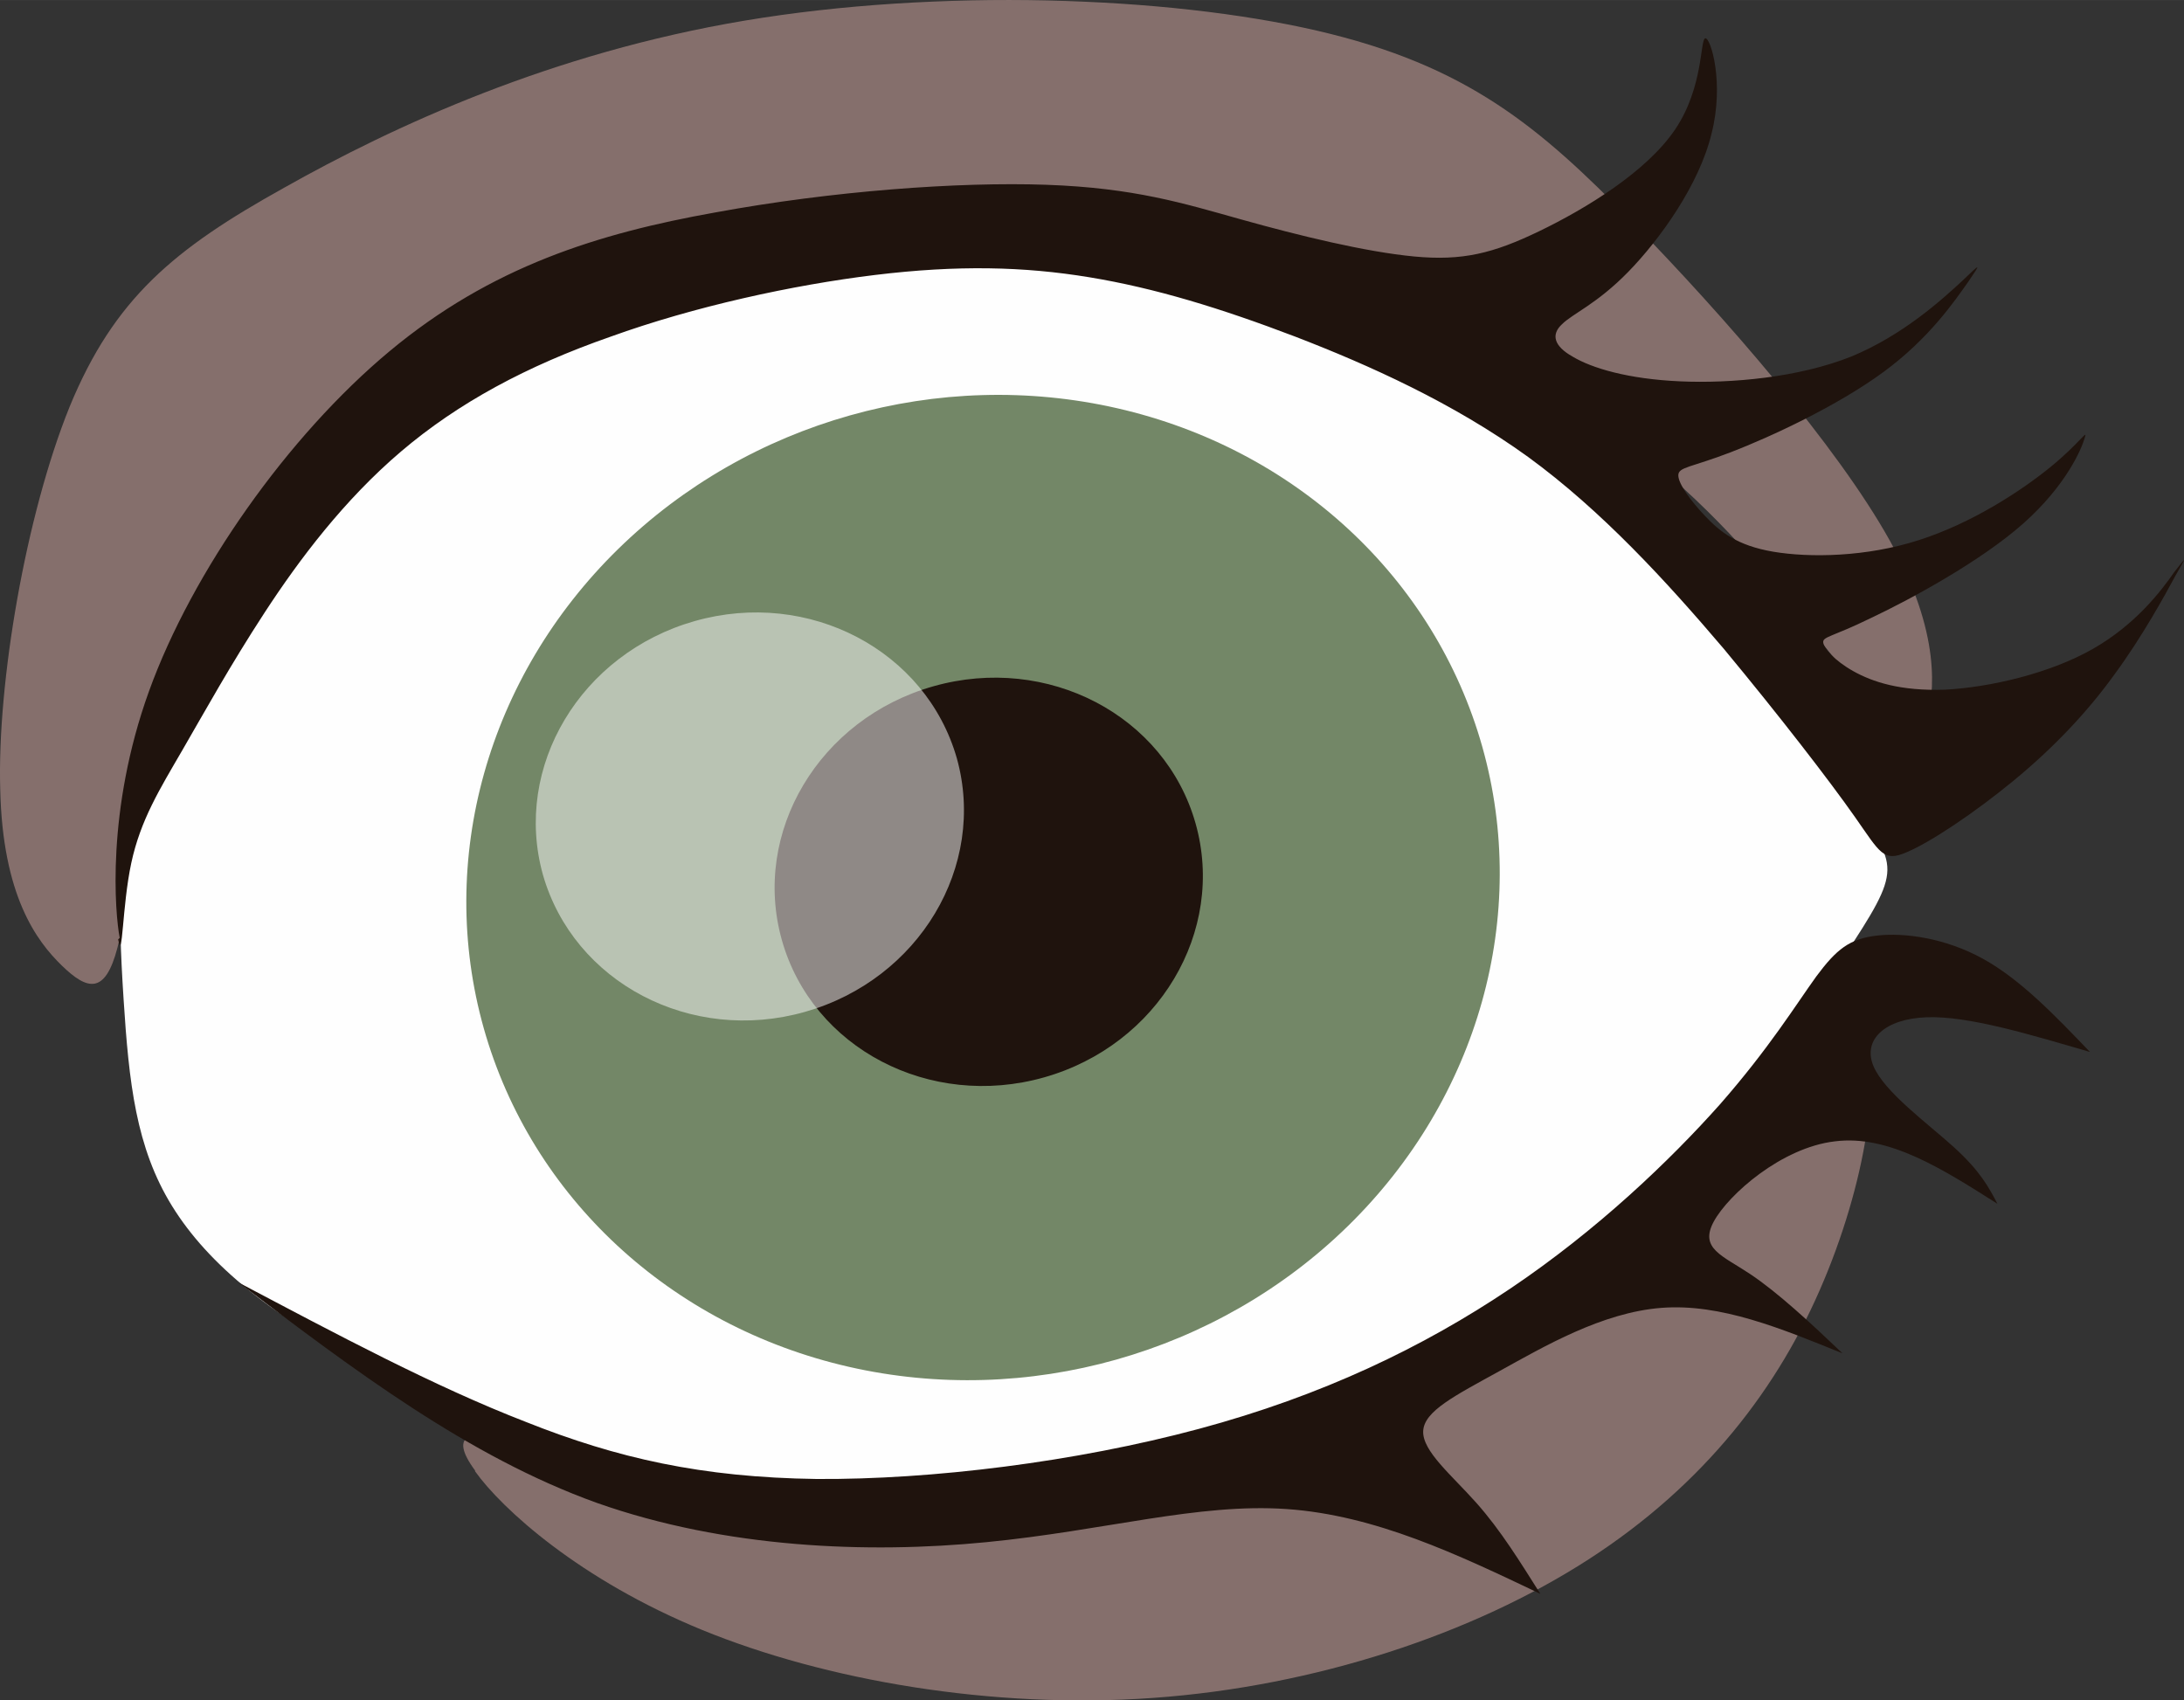 <?xml version="1.0" encoding="UTF-8" standalone="no"?>
<svg
   xmlns:dc="http://purl.org/dc/elements/1.1/"
   xmlns:cc="http://creativecommons.org/ns#"
   xmlns:rdf="http://www.w3.org/1999/02/22-rdf-syntax-ns#"
   xmlns:svg="http://www.w3.org/2000/svg"
   xmlns="http://www.w3.org/2000/svg"
   xmlns:sodipodi="http://sodipodi.sourceforge.net/DTD/sodipodi-0.dtd"
   xmlns:inkscape="http://www.inkscape.org/namespaces/inkscape"
   xml:space="preserve"
   width="28.333mm"
   height="22.06mm"
   version="1.1"
   style="clip-rule:evenodd;fill-rule:evenodd;image-rendering:optimizeQuality;shape-rendering:geometricPrecision;text-rendering:geometricPrecision"
   viewBox="0 0 2833.307 2205.952"
   id="svg25"
   sodipodi:docname="oko2.svg"
   inkscape:version="1.0.1 (3bc2e813f5, 2020-09-07)"><rect x="0" y="0" width="2833.307" height="2205.952" fill="#333333" stroke="none"/><sodipodi:namedview
   pagecolor="#ffffff"
   bordercolor="#666666"
   borderopacity="1"
   objecttolerance="10"
   gridtolerance="10"
   guidetolerance="10"
   inkscape:pageopacity="0"
   inkscape:pageshadow="2"
   inkscape:window-width="753"
   inkscape:window-height="480"
   id="namedview27"
   showgrid="false"
   inkscape:zoom="1.1162388"
   inkscape:cx="-43.944748"
   inkscape:cy="22.665458"
   inkscape:window-x="62"
   inkscape:window-y="0"
   inkscape:window-maximized="0"
   inkscape:current-layer="svg25" />
 <defs
   id="defs4">
  <style
   type="text/css"
   id="style2">
   <![CDATA[
    .fil1 {fill:#FEFEFE}
    .fil3 {fill:#738767}
    .fil2 {fill:#1F130D}
    .fil4 {fill:#FEFEFE;fill-opacity:0.502}
    .fil0 {fill:#D7ACA6;fill-opacity:0.502}
   ]]>
  </style>
 </defs>
 <g
   id="Warstwa_x0020_1"
   transform="translate(-16012.705,-9900.31)">
  <g
   id="_2067147441728">
   <path
   class="fil0"
   d="m 16629,11809 c 35,49 136,141 295,206 159,65 375,103 585,88 210,-15 415,-83 565,-180 150,-97 247,-223 305,-362 58,-138 78,-289 41,-303 -37,-14 -131,108 -260,215 -129,108 -293,200 -446,259 -153,59 -295,83 -425,97 -130,14 -247,18 -351,3 -104,-15 -194,-50 -254,-64 -60,-14 -91,-9 -55,40 z"
   id="path7" />
   <path
   class="fil0"
   d="m 16231,10819 c 42,-125 116,-247 212,-344 97,-97 215,-168 382,-219 166,-51 380,-81 551,-74 171,7 299,52 424,108 126,56 249,124 345,200 96,76 164,160 216,225 52,65 88,112 110,136 23,24 32,25 41,-13 10,-38 20,-115 -48,-237 -68,-122 -214,-290 -334,-413 -120,-123 -214,-203 -409,-248 -195,-45 -491,-55 -742,-13 -251,42 -456,137 -598,217 -142,79 -220,143 -278,284 -57,141 -94,358 -90,496 3,138 47,197 80,229 33,32 56,38 72,-23 16,-60 24,-187 66,-311 z"
   id="path9" />
   <path
   class="fil1"
   d="m 16173,11196 c -7,-109 -12,-244 39,-385 51,-141 157,-288 351,-403 193,-115 473,-199 725,-203 252,-4 476,71 665,218 188,147 341,367 427,478 86,111 106,112 49,203 -57,91 -189,272 -339,403 -149,131 -315,211 -494,267 -179,56 -370,89 -563,69 -193,-20 -388,-91 -527,-162 -139,-71 -223,-140 -270,-216 -47,-76 -56,-160 -63,-269 z"
   id="path11" />
   <path
   class="fil2"
   d="m 16168,11117 c -6,-31 -18,-165 38,-320 56,-155 180,-331 312,-441 132,-110 271,-153 422,-180 152,-28 316,-40 430,-36 114,4 178,24 253,45 75,21 161,42 224,48 63,6 103,-4 163,-33 60,-29 139,-77 176,-132 37,-55 32,-117 39,-118 7,-1 25,58 8,124 -16,66 -67,137 -108,179 -41,42 -72,54 -86,68 -14,13 -11,28 14,42 25,15 72,29 139,32 67,3 154,-5 222,-32 68,-28 119,-75 144,-98 25,-24 25,-24 8,1 -17,24 -50,73 -110,117 -60,44 -146,84 -198,104 -52,20 -68,19 -68,30 0,11 16,33 35,53 19,20 41,38 88,46 47,8 121,7 189,-15 69,-22 133,-64 171,-95 38,-31 49,-51 44,-37 -4,14 -24,61 -79,110 -55,49 -147,99 -198,123 -51,25 -63,24 -62,32 1,7 14,23 39,37 25,14 61,26 119,24 58,-3 136,-21 192,-53 56,-32 89,-76 105,-99 17,-22 17,-22 2,4 -14,26 -43,79 -79,128 -36,50 -80,96 -131,138 -51,42 -108,80 -139,93 -30,13 -34,1 -67,-46 -33,-47 -97,-130 -170,-218 -74,-87 -158,-179 -254,-249 -97,-70 -206,-119 -302,-156 -97,-37 -182,-63 -267,-77 -85,-14 -171,-16 -278,-3 -107,13 -235,41 -343,80 -109,38 -198,86 -272,149 -74,63 -132,140 -177,209 -45,69 -78,129 -107,179 -29,50 -54,90 -66,146 -12,56 -11,130 -17,99 z"
   id="path13" />
   <ellipse
   class="fil3"
   transform="matrix(-1.067,0.301,0.301,1.067,17288,11051.7)"
   rx="607"
   ry="574"
   id="ellipse15"
   cx="0"
   cy="0" />
   <path
   class="fil2"
   d="m 16322,11564 c 127,67 254,135 373,181 118,47 228,72 377,74 149,1 336,-22 496,-65 160,-43 291,-106 404,-182 113,-76 207,-166 272,-239 64,-73 99,-130 125,-166 26,-35 43,-49 79,-53 35,-4 88,3 137,30 49,27 94,74 139,121 -79,-23 -158,-47 -212,-45 -54,2 -83,29 -69,63 14,34 71,75 105,106 34,31 45,52 56,73 -71,-45 -141,-90 -211,-81 -69,8 -138,69 -157,104 -19,35 11,44 47,68 36,24 78,63 120,103 -79,-32 -158,-65 -235,-59 -77,6 -152,50 -210,82 -58,32 -98,52 -99,78 -1,26 37,57 69,93 32,36 57,77 83,118 -107,-51 -214,-102 -329,-110 -115,-8 -236,28 -390,43 -153,15 -338,8 -505,-51 -167,-60 -316,-173 -465,-286 z"
   id="path17" />
   <ellipse
   class="fil2"
   transform="matrix(-0.442,0.125,0.125,0.442,17295.4,11044.3)"
   rx="607"
   ry="574"
   id="ellipse19"
   cx="0"
   cy="0" />
   <path
   class="fil4"
   d="m 16914,10706 c -148,42 -236,189 -197,329 40,140 192,220 340,178 148,-42 236,-189 197,-329 -40,-140 -192,-220 -340,-178 z"
   id="path21" />
  </g>
 </g>
</svg>
